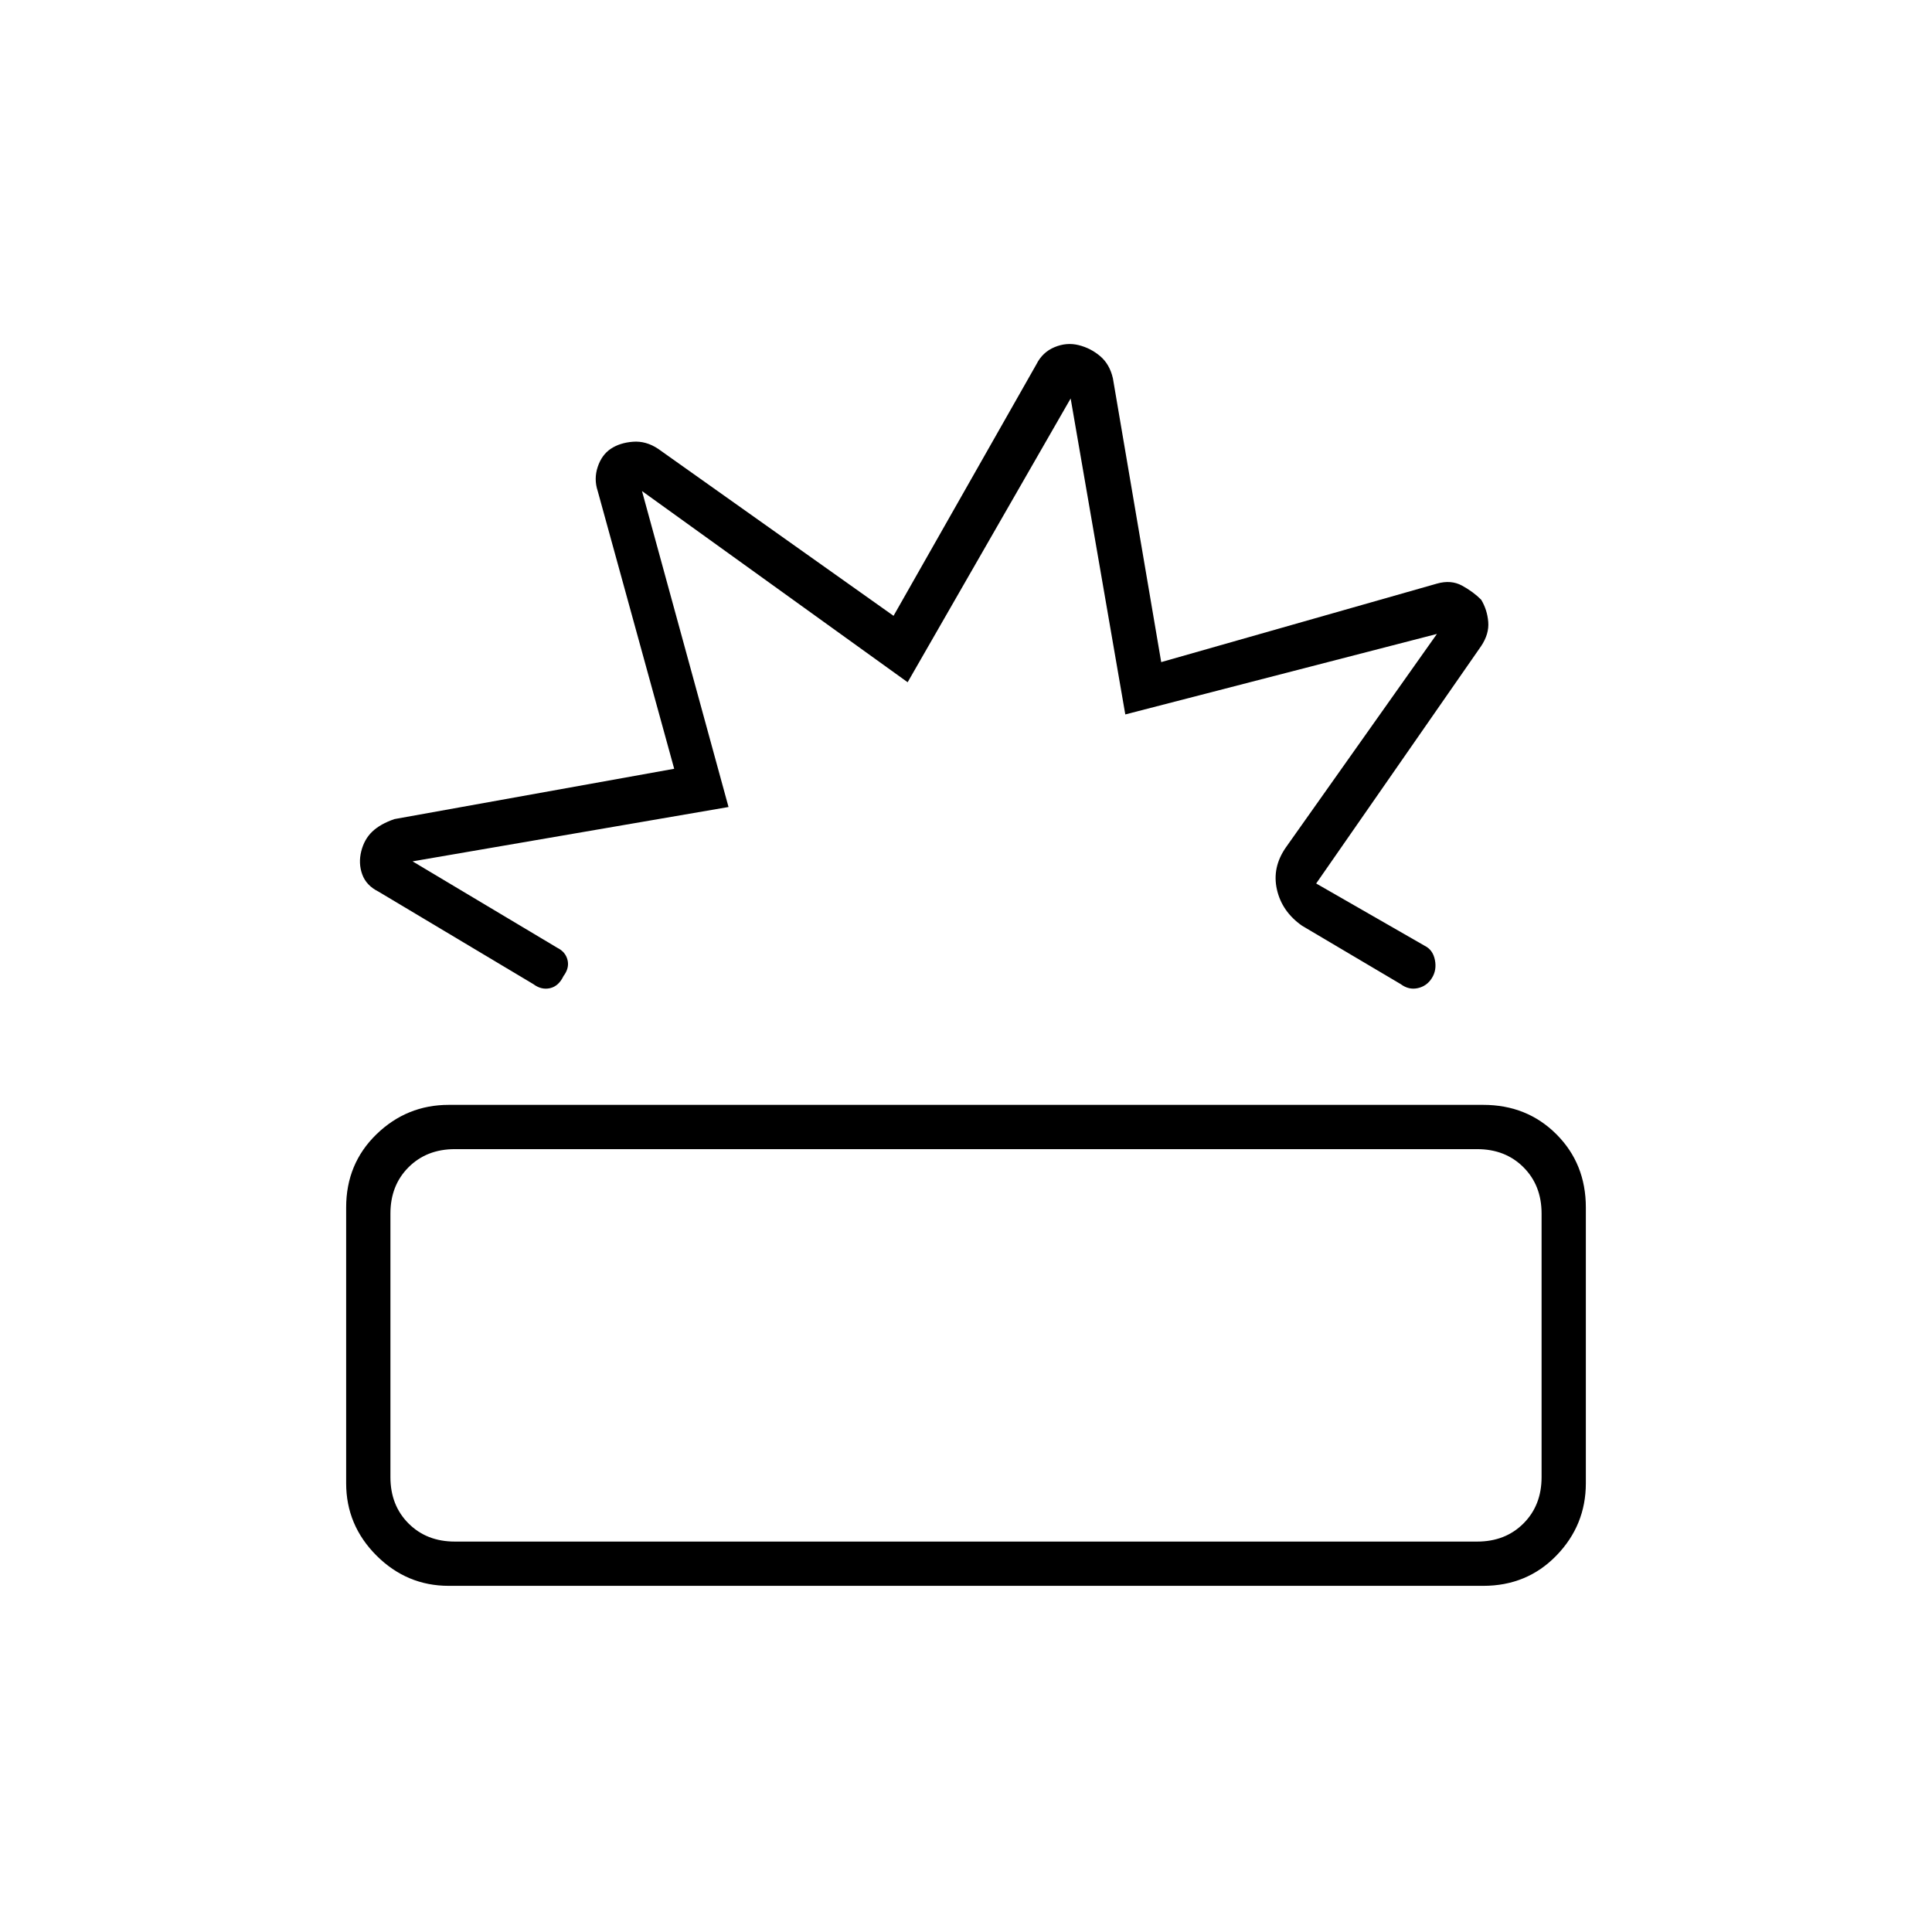 <svg xmlns="http://www.w3.org/2000/svg" height="48" viewBox="0 -960 960 960" width="48"><path d="M223-172q-20.87 0-35.94-15.06Q172-202.13 172-223v-137q0-21.76 15.06-36.38Q202.13-411 223-411h514q21.76 0 36.38 14.62Q788-381.76 788-360v137q0 20.87-14.62 35.94Q758.76-172 737-172H223Zm3-22h508q14 0 23-9t9-23v-131q0-14-9-23t-23-9H226q-14 0-23 9t-9 23v131q0 14 9 23t23 9Zm218-460 71-125q3-6 9-8.5t12-1q6 1.5 10.7 5.5 4.7 4 6.3 11l24 141 137-39q7-2 12.5 1t9.5 7q3 5 3.5 11t-3.5 12l-82 118 54 31q4 2 5 7t-1.5 9q-2.5 4-7 5t-8.5-2l-49-29q-10-7-12.5-18t4.5-21l75-106-154.84 40L532-762l-81 141-132-95 43 157-157 27 72 43q4 2 5 6t-2 8q-2.4 5.04-6.7 6.02-4.3.98-8.3-2.02l-77-46q-6-3-8-8.5t-.5-11.5q1.5-6 5.5-9.8 4-3.8 11-6.2l139-25-38-138q-2-6 0-12t6.5-9q4.5-3 11-3.5T327-737l117 83Zm13 183Zm23 179Z"/></svg>